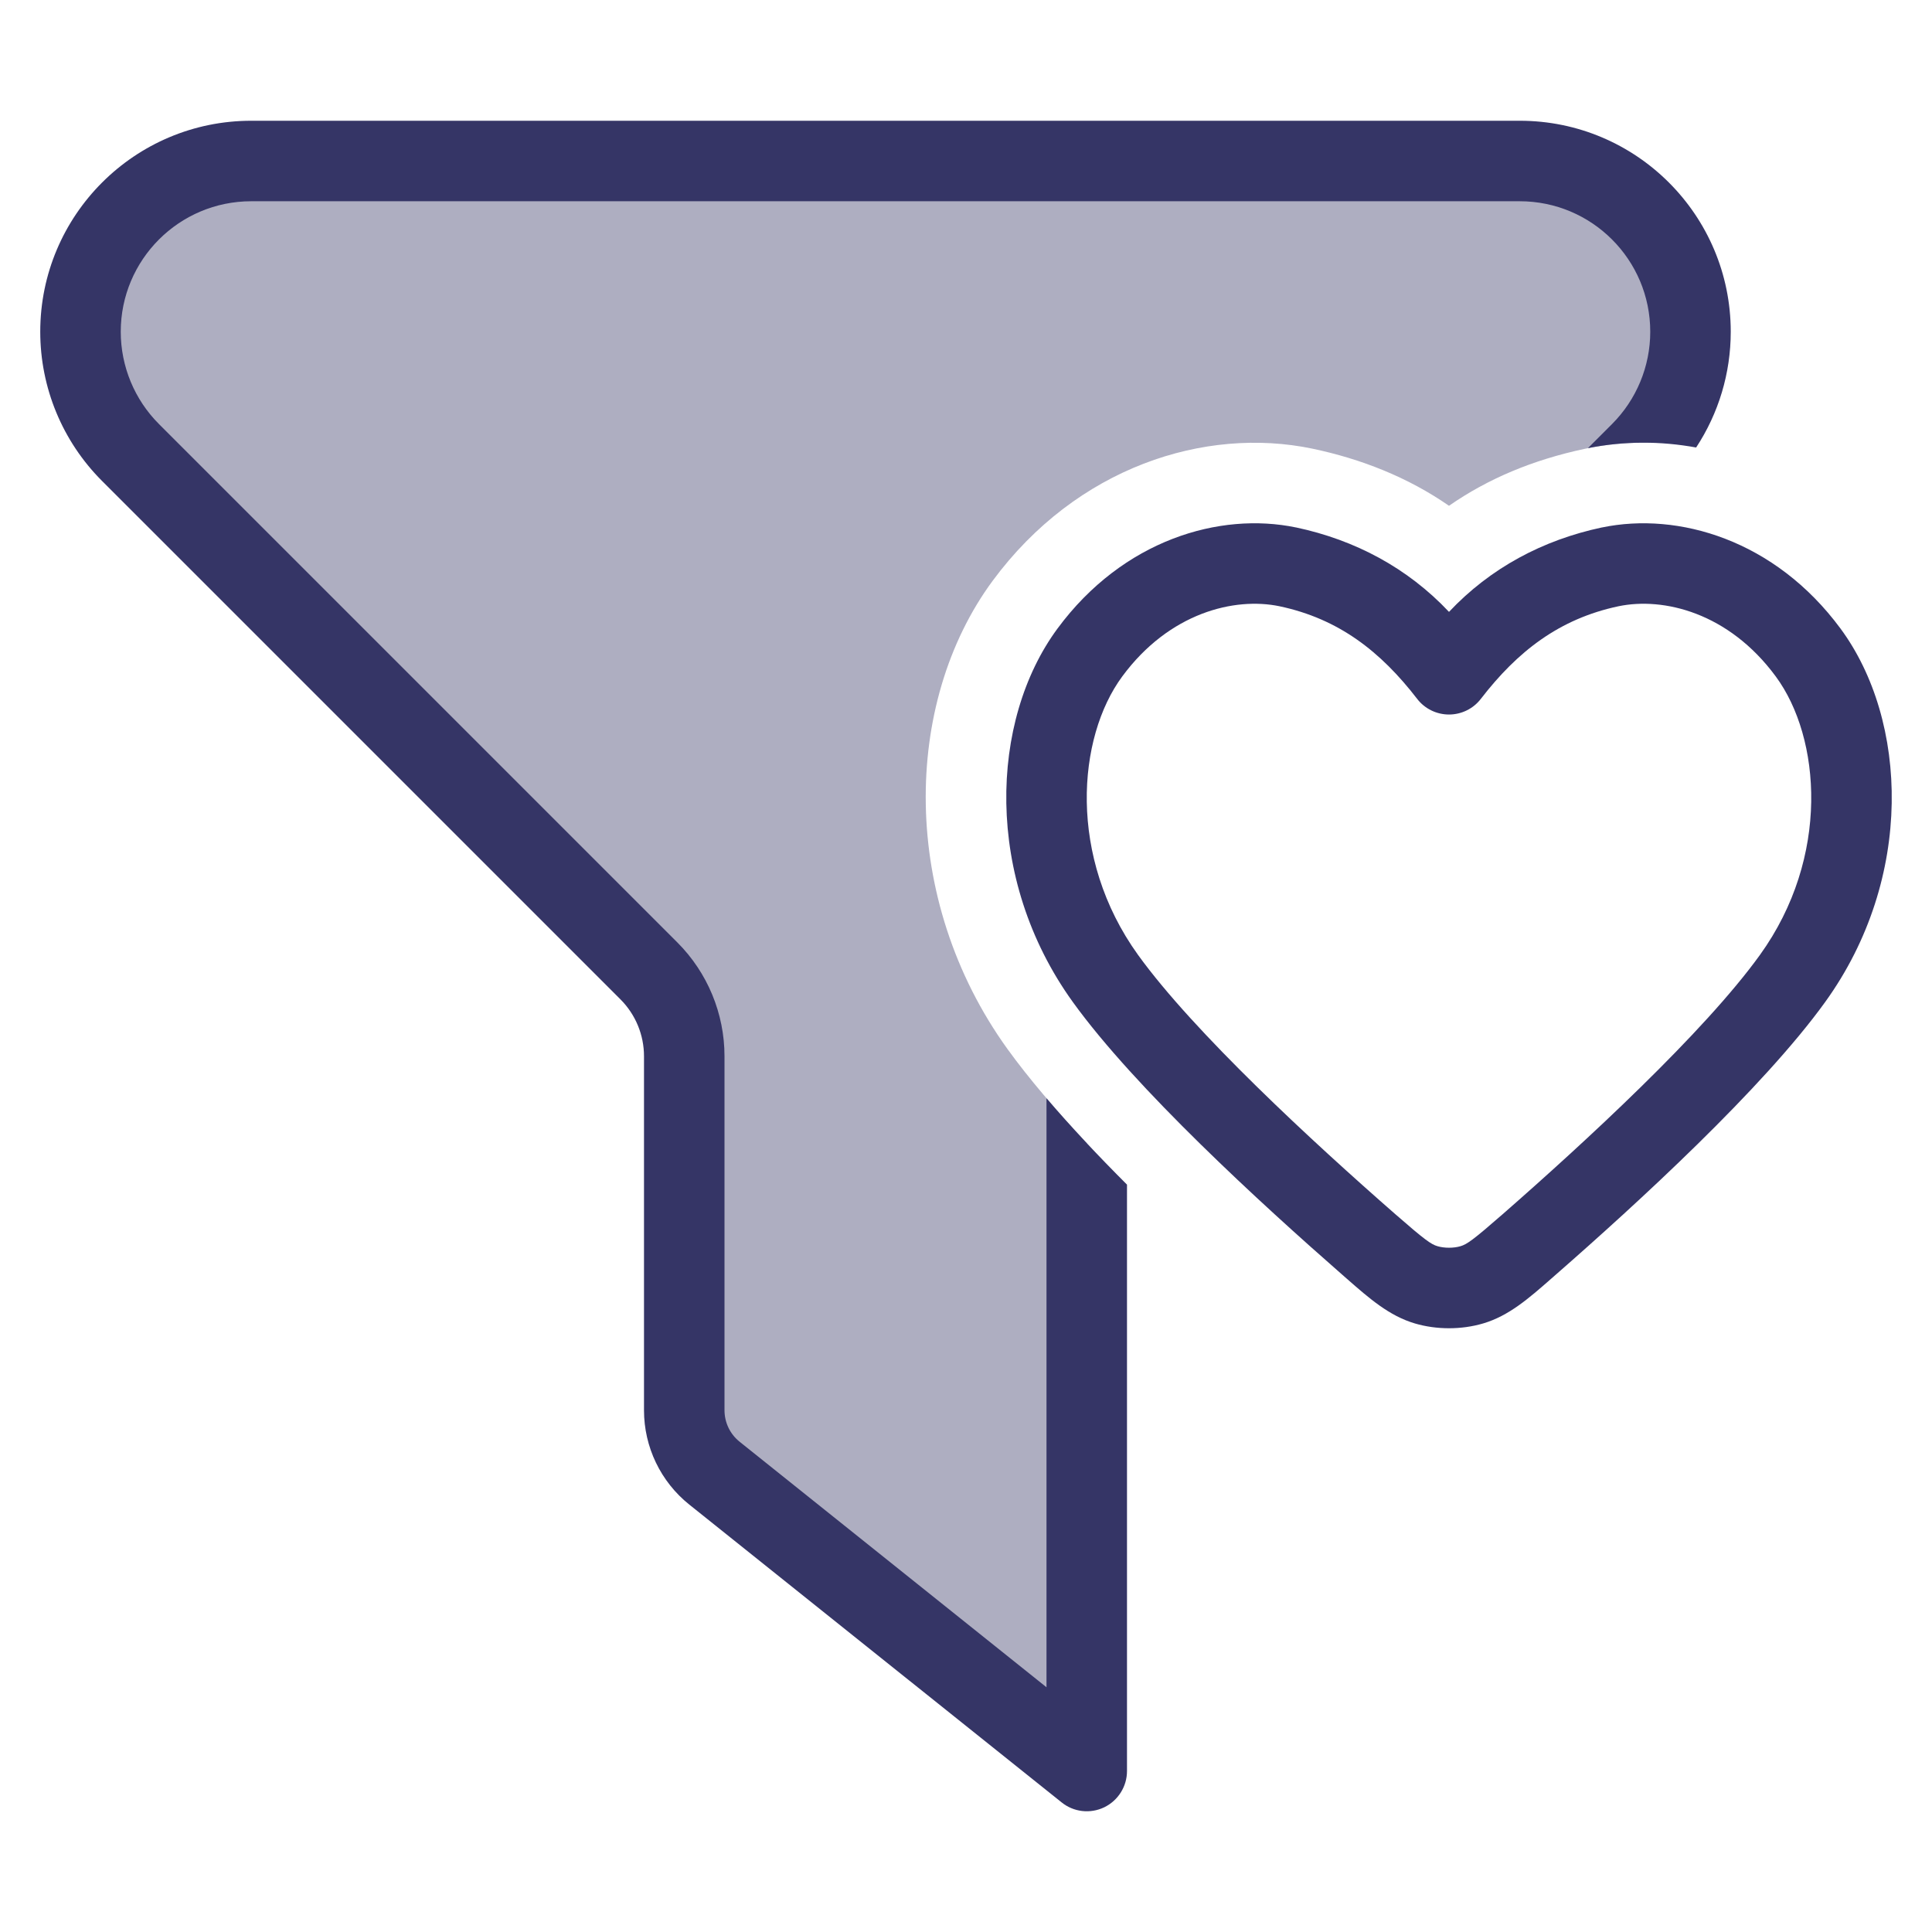 <svg width="24" height="24" viewBox="0 0 24 24" fill="none" xmlns="http://www.w3.org/2000/svg">
<path opacity="0.4" d="M18.879 2H3.121C1.95 2 1 2.95 1 4.121C1 4.684 1.224 5.223 1.621 5.621L8.061 12.061C8.342 12.342 8.5 12.723 8.5 13.121V17.519C8.5 17.823 8.638 18.11 8.875 18.3L13.5 22V14.2C13.123 13.798 12.78 13.398 12.515 13.031C11.175 11.172 11.211 8.733 12.331 7.215C13.375 5.801 14.969 5.296 16.301 5.573C16.907 5.7 17.49 5.929 18 6.283C18.484 5.947 19.038 5.713 19.693 5.574C19.959 5.518 20.227 5.494 20.491 5.5C20.818 5.117 21 4.629 21 4.121C21 2.95 20.05 2 18.879 2Z" fill="#353566"/>
<path d="M0.5 4.121C0.5 2.674 1.674 1.5 3.121 1.5H18.879C20.326 1.5 21.5 2.674 21.5 4.121C21.5 4.636 21.349 5.135 21.07 5.559C20.632 5.479 20.178 5.477 19.726 5.567L20.025 5.268C20.329 4.964 20.5 4.551 20.5 4.121C20.5 3.226 19.774 2.5 18.879 2.5H3.121C2.226 2.5 1.5 3.226 1.5 4.121C1.5 4.551 1.671 4.964 1.975 5.268L8.414 11.707C8.789 12.082 9 12.591 9 13.121V17.519C9 17.671 9.069 17.815 9.188 17.91L13 20.96V13.643C13.3 13.995 13.644 14.36 14 14.716V22C14 22.192 13.89 22.367 13.717 22.451C13.543 22.534 13.338 22.511 13.188 22.39L8.563 18.691C8.207 18.406 8 17.975 8 17.519V13.121C8 12.856 7.895 12.602 7.707 12.414L1.268 5.975C0.776 5.483 0.5 4.817 0.5 4.121Z" fill="#353566"/>
<path fill-rule="evenodd" clip-rule="evenodd" d="M22.864 7.809C22.049 6.705 20.847 6.356 19.902 6.552L19.9 6.552C19.166 6.708 18.514 7.055 18 7.601C17.486 7.055 16.834 6.708 16.1 6.552L16.098 6.552C15.153 6.356 13.951 6.705 13.136 7.809C12.296 8.948 12.219 10.909 13.326 12.446C14.098 13.518 15.667 14.954 16.674 15.835C16.693 15.852 16.712 15.868 16.731 15.885C17.009 16.129 17.257 16.346 17.575 16.44C17.844 16.52 18.156 16.52 18.425 16.44C18.743 16.346 18.991 16.129 19.269 15.885C19.288 15.868 19.307 15.852 19.326 15.835C20.334 14.954 21.902 13.518 22.674 12.446C23.782 10.909 23.704 8.948 22.864 7.809ZM20.106 7.531C20.664 7.415 21.474 7.609 22.059 8.403C22.62 9.163 22.738 10.647 21.863 11.862C21.169 12.825 19.689 14.189 18.668 15.082C18.298 15.405 18.222 15.458 18.142 15.481C18.058 15.506 17.943 15.506 17.858 15.481C17.778 15.458 17.702 15.405 17.332 15.082C16.311 14.189 14.832 12.825 14.137 11.862C13.262 10.647 13.38 9.163 13.941 8.403C14.526 7.61 15.336 7.415 15.894 7.531C16.632 7.687 17.151 8.094 17.604 8.681C17.698 8.804 17.845 8.876 18 8.876C18.155 8.876 18.302 8.804 18.396 8.681C18.849 8.094 19.368 7.687 20.106 7.531Z" fill="#353566"/>
</svg>
